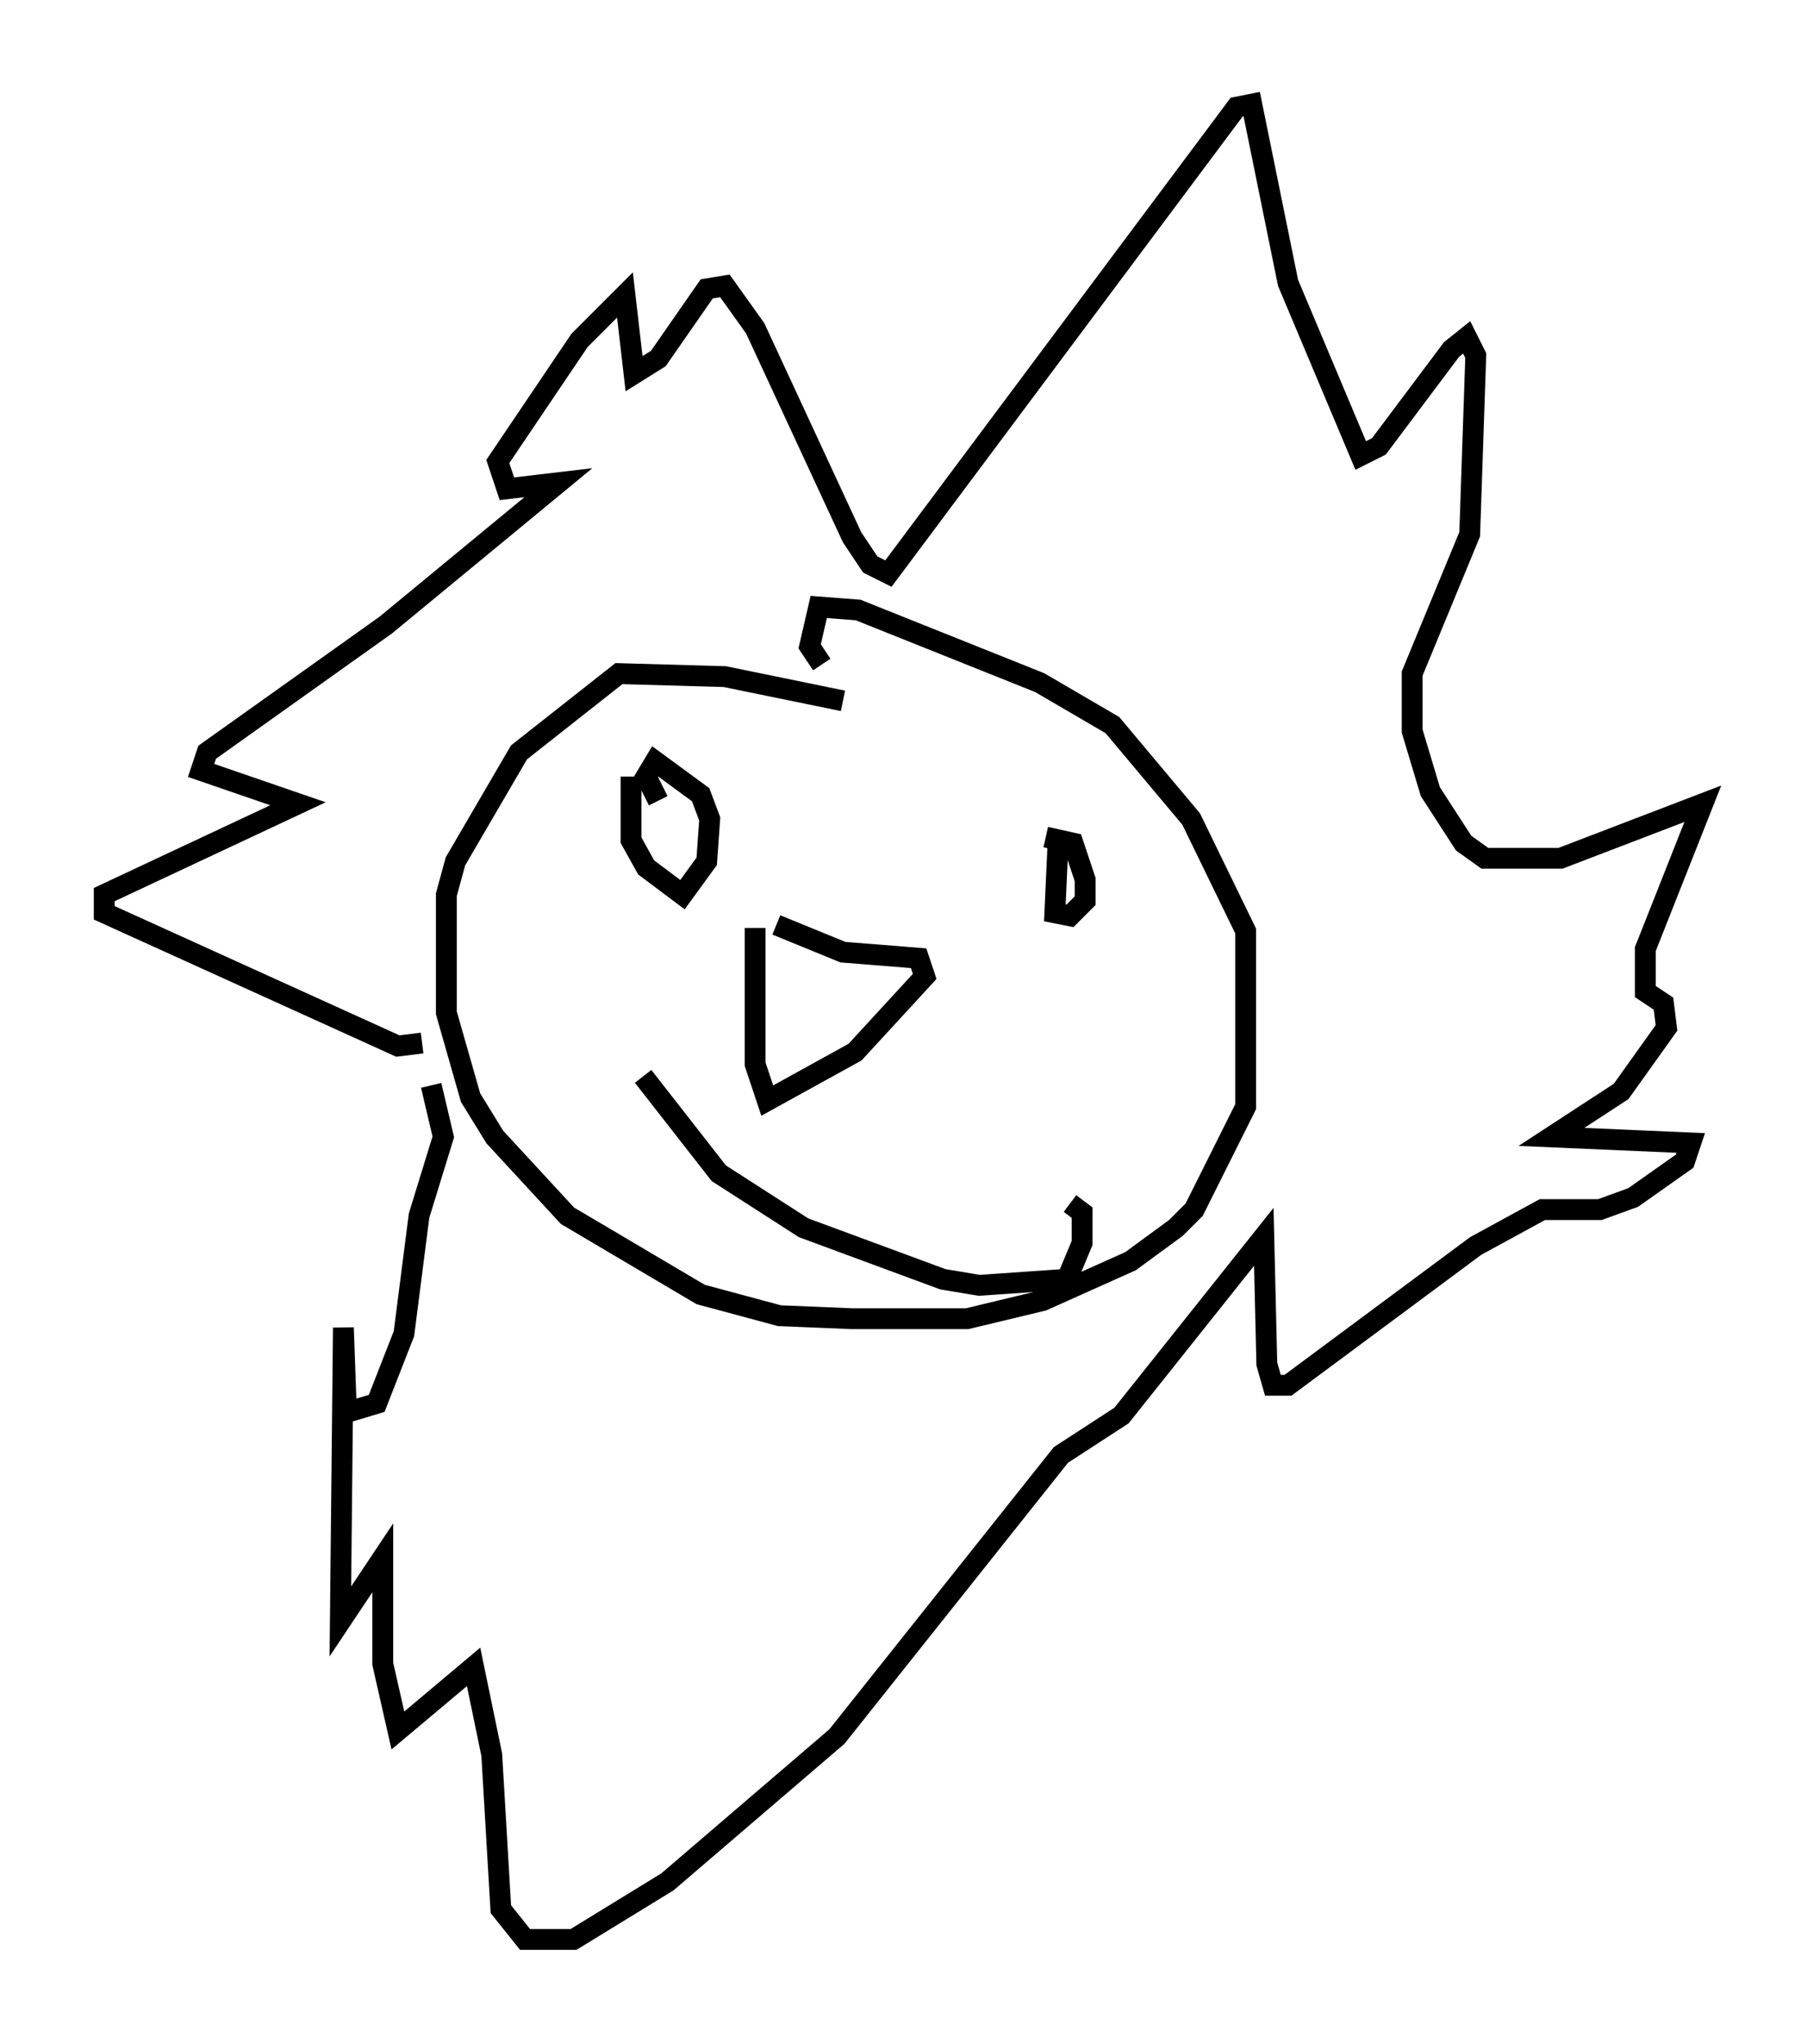<?xml version="1.0" encoding="utf-8" ?>
<svg baseProfile="full" height="98.022" version="1.1" width="86.693" xmlns="http://www.w3.org/2000/svg" xmlns:ev="http://www.w3.org/2001/xml-events" xmlns:xlink="http://www.w3.org/1999/xlink"><defs /><rect fill="white" height="98.022" width="86.693" x="0" y="0" /><path d="M42.911, 33.614 m-2.469, 0.0 l-5.665, -1.162 -5.084, -0.145 l-4.793, 3.777 -3.05, 5.229 l-0.436, 1.598 0.0, 5.665 l1.162, 4.067 1.162, 1.888 l3.486, 3.777 6.391, 3.777 l3.777, 1.017 3.486, 0.145 l5.52, 0.0 3.631, -0.872 l4.212, -1.888 2.179, -1.598 l0.872, -0.872 2.469, -4.939 l0.0, -8.425 -2.615, -5.374 l-3.777, -4.503 -3.486, -2.034 l-8.715, -3.486 -1.888, -0.145 l-0.436, 1.888 0.581, 0.872 m-9.151, 5.374 l0.0, 3.05 0.726, 1.307 l1.743, 1.307 1.162, -1.598 l0.145, -2.034 -0.436, -1.162 l-2.179, -1.598 -0.436, 0.726 l0.581, 1.162 m19.173, 2.179 l-0.145, 3.196 0.726, 0.145 l0.726, -0.726 0.0, -1.017 l-0.581, -1.743 -1.307, -0.291 m-12.927, 4.212 l3.196, 1.307 3.631, 0.291 l0.291, 0.872 -3.341, 3.631 l-4.212, 2.324 -0.581, -1.743 l0.0, -6.536 m-5.374, 7.117 l3.631, 4.648 4.067, 2.615 l6.682, 2.469 1.743, 0.291 l4.212, -0.291 0.726, -1.743 l0.0, -1.453 -0.581, -0.436 m-31.084, -7.698 l-1.162, 0.145 -14.089, -6.391 l0.0, -0.872 9.296, -4.358 l-4.648, -1.598 0.291, -0.872 l8.57, -6.101 8.279, -6.827 l-2.469, 0.291 -0.436, -1.307 l3.922, -5.81 2.179, -2.179 l0.436, 3.777 1.162, -0.726 l2.324, -3.341 0.872, -0.145 l1.453, 2.034 4.648, 10.022 l0.872, 1.307 0.872, 0.436 l16.704, -22.369 0.726, -0.145 l1.743, 8.57 3.486, 8.279 l0.872, -0.436 3.486, -4.648 l0.726, -0.581 0.436, 0.872 l-0.291, 8.57 -2.76, 6.682 l0.0, 2.76 0.872, 2.905 l1.598, 2.469 1.017, 0.726 l3.631, 0.0 6.827, -2.615 l-2.76, 6.972 0.0, 2.034 l0.872, 0.581 0.145, 1.162 l-2.179, 3.05 -3.341, 2.179 l6.682, 0.291 -0.291, 0.872 l-2.469, 1.743 -1.598, 0.581 l-2.76, 0.0 -3.196, 1.743 l-9.006, 6.682 -0.726, 0.0 l-0.291, -1.017 -0.145, -6.101 l-6.827, 8.57 -2.905, 1.888 l-10.749, 13.508 -8.134, 6.972 l-4.503, 2.76 -2.324, 0.0 l-1.162, -1.453 -0.436, -7.408 l-0.872, -4.212 -3.631, 3.05 l-0.726, -3.196 0.0, -5.084 l-2.034, 3.05 0.145, -14.089 l0.145, 4.067 1.453, -0.436 l1.307, -3.341 0.726, -5.665 l1.162, -3.777 -0.581, -2.469 " fill="none" stroke="black" stroke-width="1" /></svg>